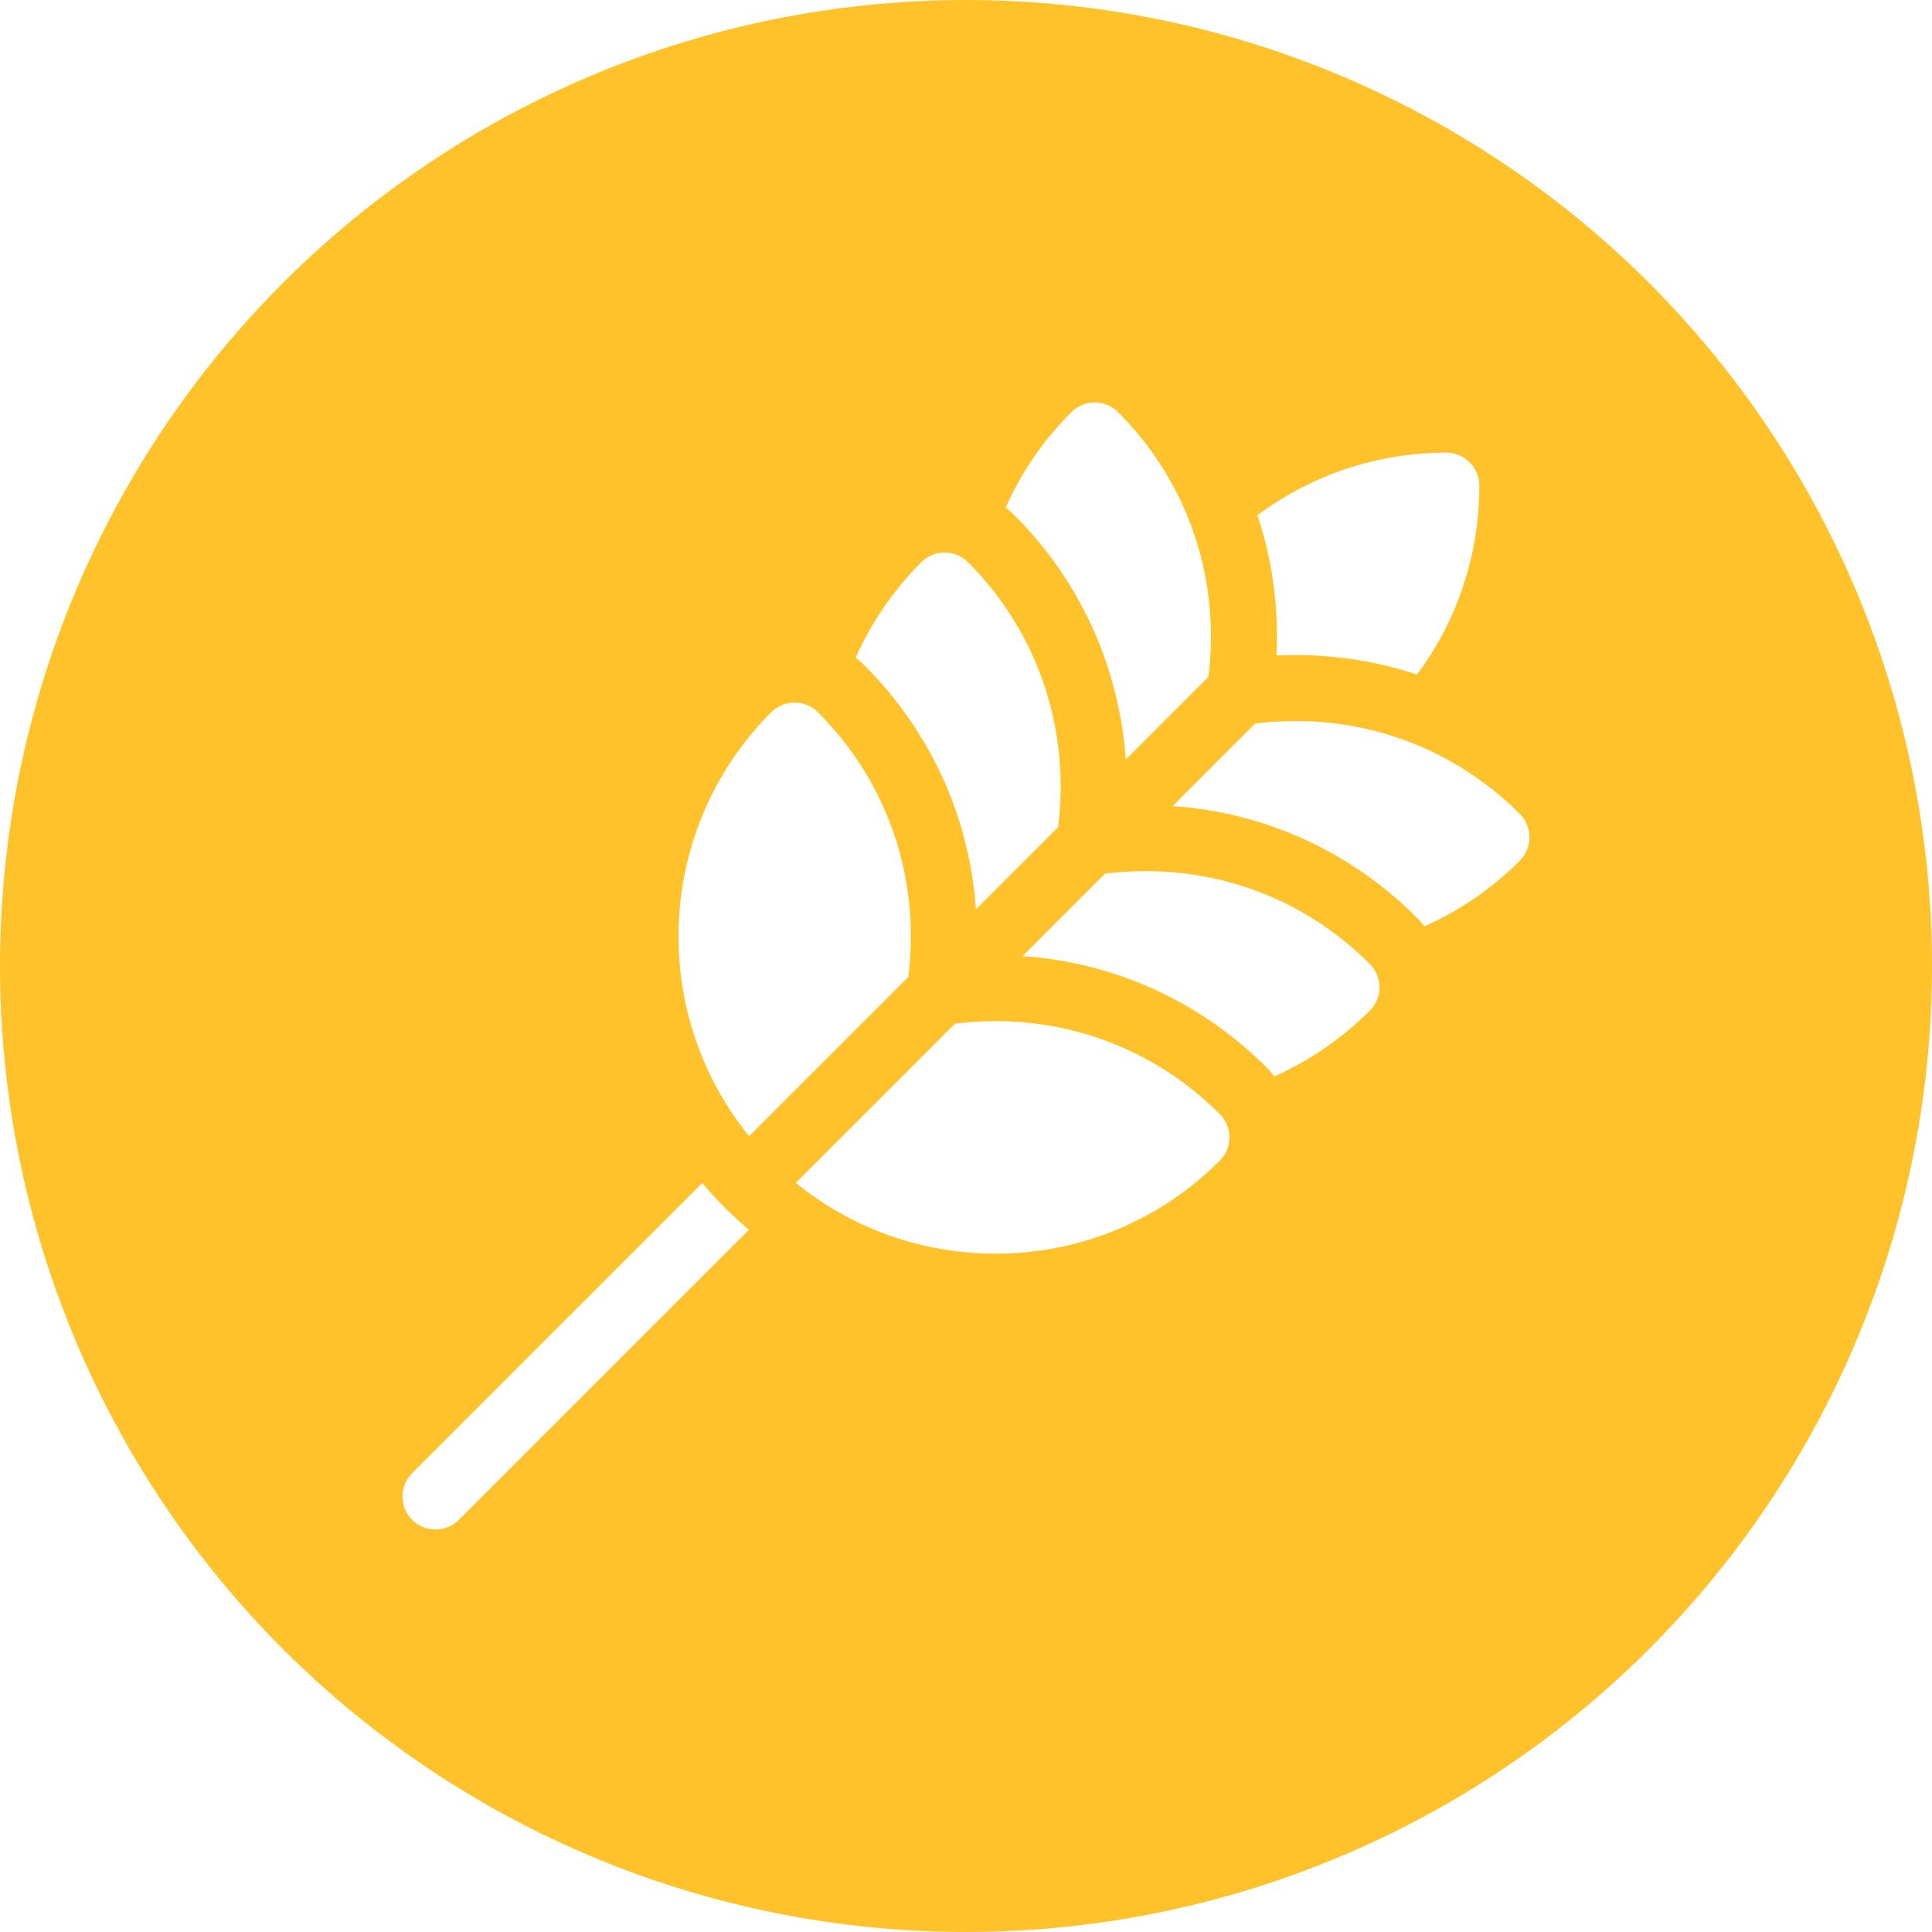 <svg width="24" height="24" viewBox="0 0 24 24" fill="none" xmlns="http://www.w3.org/2000/svg">
<rect width="24" height="24" fill="#F5F5F5"/>
<rect x="-684" y="-518" width="1904" height="1064" fill="#EEEEEE"/>
<rect x="-312" y="-250" width="360" height="528" rx="16" fill="white"/>
<circle cx="12" cy="12" r="12" fill="#FFC22B"/>
<g clip-path="url(#clip0_0_1)">
<path d="M15.857 8.143C15.936 8.139 16.015 8.137 16.094 8.137C16.615 8.137 17.123 8.22 17.603 8.38C18.105 7.705 18.377 6.89 18.377 6.033C18.377 5.807 18.193 5.623 17.967 5.623C17.088 5.623 16.277 5.912 15.621 6.4C15.78 6.879 15.863 7.386 15.863 7.906C15.863 7.985 15.861 8.064 15.857 8.143Z" fill="white"/>
<path d="M8.998 14.996C8.902 14.899 8.81 14.799 8.724 14.696L5.12 18.3C4.96 18.46 4.96 18.72 5.12 18.88C5.2 18.96 5.305 19 5.41 19C5.515 19 5.62 18.96 5.7 18.88L9.303 15.277C9.199 15.189 9.098 15.097 9.001 14.999C9 14.998 8.999 14.997 8.998 14.996Z" fill="white"/>
<path d="M13.88 8.719C13.934 8.956 13.968 9.195 13.985 9.435L15.011 8.409C15.032 8.243 15.043 8.075 15.043 7.906C15.043 6.854 14.633 5.864 13.889 5.12C13.812 5.043 13.708 5 13.599 5C13.49 5 13.386 5.043 13.309 5.12C12.961 5.468 12.687 5.869 12.493 6.305C12.532 6.335 12.569 6.368 12.605 6.404C13.242 7.041 13.683 7.842 13.88 8.719Z" fill="white"/>
<path d="M18.88 10.111C18.136 9.367 17.146 8.957 16.094 8.957C15.925 8.957 15.757 8.968 15.591 8.989L14.567 10.013C15.712 10.092 16.777 10.576 17.596 11.395C17.632 11.431 17.665 11.468 17.695 11.507C18.129 11.314 18.528 11.042 18.874 10.697C18.914 10.658 18.947 10.611 18.969 10.558C19.032 10.405 18.997 10.229 18.88 10.111Z" fill="white"/>
<path d="M12.123 11.296L13.144 10.276C13.294 9.106 12.922 7.881 12.025 6.984C11.948 6.907 11.844 6.864 11.735 6.864C11.626 6.864 11.522 6.907 11.445 6.984C11.092 7.337 10.821 7.74 10.63 8.17C10.669 8.2 10.706 8.233 10.741 8.268C11.56 9.087 12.044 10.152 12.123 11.296Z" fill="white"/>
<path d="M14.23 10.821C14.061 10.821 13.893 10.832 13.727 10.853L12.703 11.877C13.848 11.956 14.913 12.44 15.732 13.259C15.768 13.294 15.801 13.332 15.831 13.371C16.267 13.177 16.668 12.903 17.016 12.555C17.093 12.478 17.136 12.374 17.136 12.265C17.136 12.156 17.093 12.052 17.016 11.975C16.272 11.231 15.283 10.821 14.23 10.821Z" fill="white"/>
<path d="M11.315 11.633C11.315 10.581 10.905 9.592 10.161 8.848C10.081 8.768 9.976 8.728 9.871 8.728C9.766 8.728 9.661 8.768 9.581 8.848C8.143 10.286 8.051 12.568 9.306 14.114L11.283 12.137C11.304 11.971 11.315 11.803 11.315 11.633Z" fill="white"/>
<path d="M12.367 12.685C12.197 12.685 12.028 12.696 11.863 12.717L9.886 14.694C10.585 15.263 11.452 15.573 12.367 15.573H12.367C13.419 15.573 14.408 15.163 15.152 14.419C15.229 14.342 15.272 14.238 15.272 14.129C15.272 14.02 15.229 13.916 15.152 13.839C14.408 13.095 13.419 12.685 12.367 12.685Z" fill="white"/>
</g>
<rect x="-684" y="-518" width="1904" height="1064" stroke="#D8D8D8" stroke-width="16"/>
<defs>
<clipPath id="clip0_0_1">
<rect width="14" height="14" fill="white" transform="translate(5 5)"/>
</clipPath>
</defs>
</svg>

